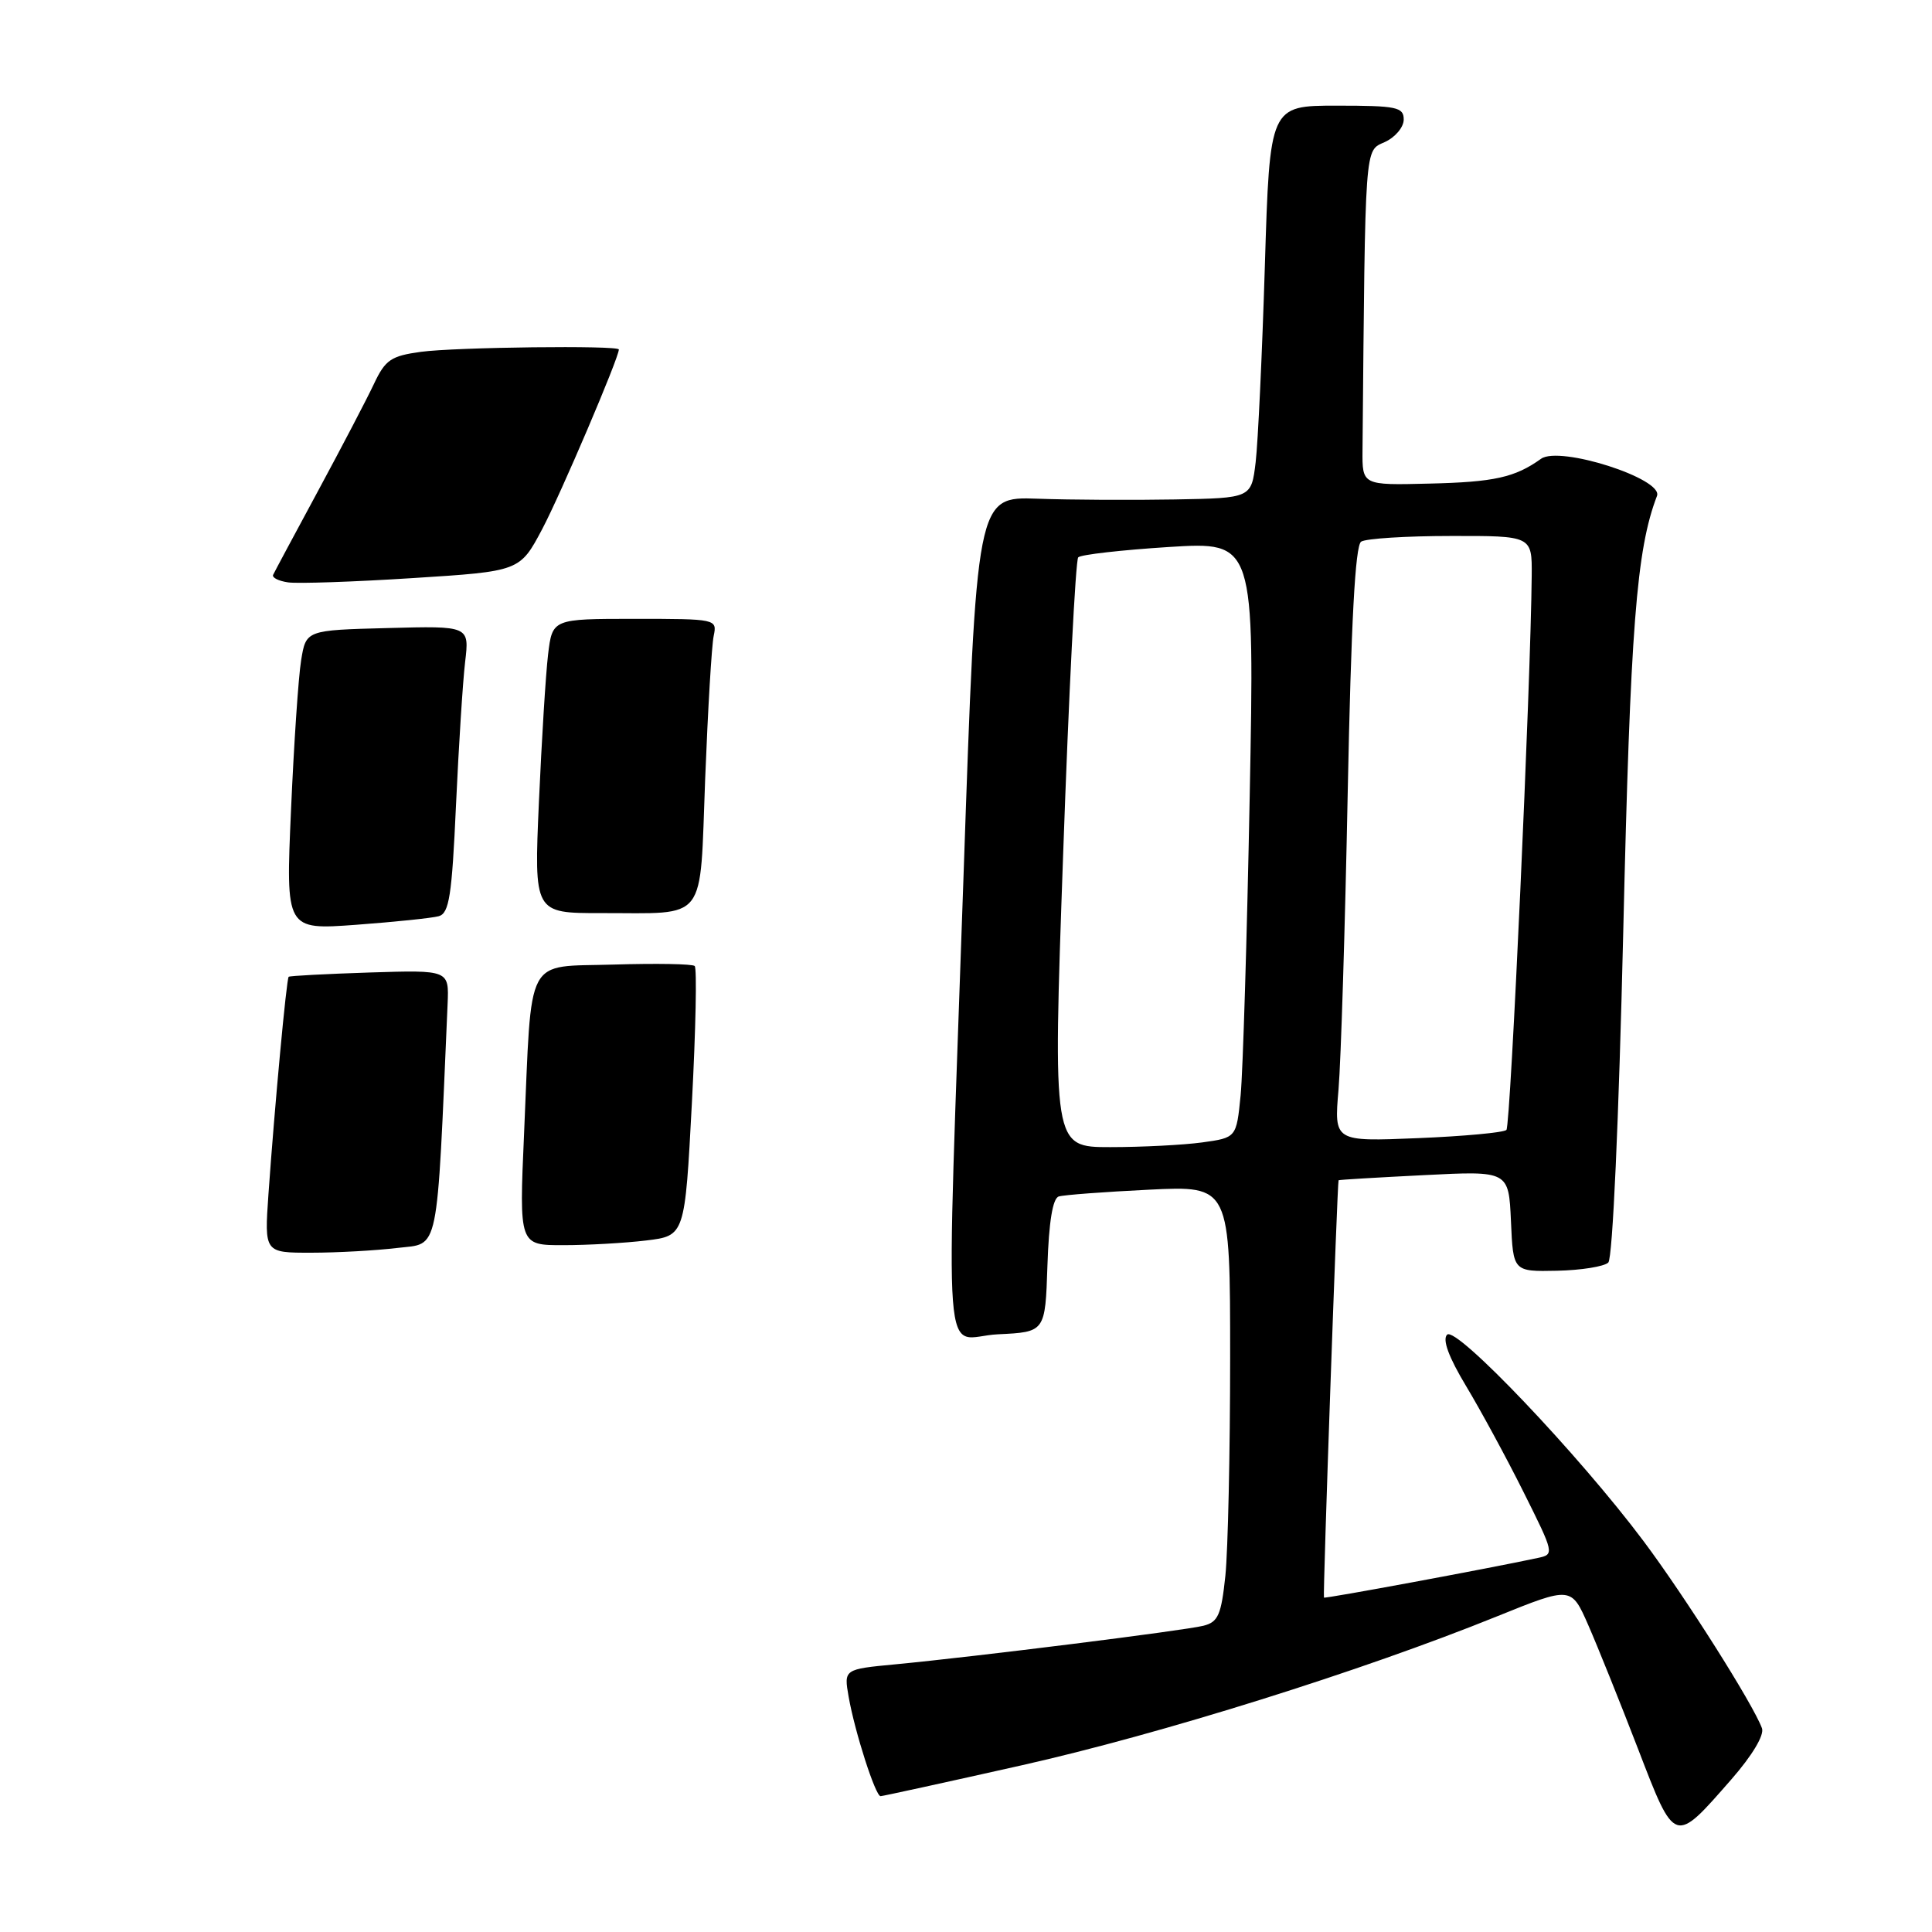 <?xml version="1.0" encoding="UTF-8" standalone="no"?>
<!DOCTYPE svg PUBLIC "-//W3C//DTD SVG 1.1//EN" "http://www.w3.org/Graphics/SVG/1.1/DTD/svg11.dtd" >
<svg xmlns="http://www.w3.org/2000/svg" xmlns:xlink="http://www.w3.org/1999/xlink" version="1.1" viewBox="0 0 256 256">
 <g >
 <path fill="currentColor"
d=" M 229.42 235.77 C 232.18 232.61 233.80 229.91 233.47 229.00 C 232.29 225.79 223.26 211.53 217.79 204.22 C 209.22 192.77 192.94 175.66 191.75 176.85 C 191.10 177.50 191.96 179.83 194.27 183.67 C 196.20 186.88 199.63 193.20 201.89 197.73 C 205.96 205.88 205.98 205.97 203.75 206.44 C 197.07 207.87 175.54 211.86 175.43 211.69 C 175.27 211.45 177.20 156.54 177.37 156.39 C 177.44 156.32 182.54 156.02 188.71 155.71 C 199.91 155.14 199.91 155.14 200.21 161.82 C 200.50 168.50 200.50 168.50 206.32 168.38 C 209.52 168.31 212.58 167.82 213.11 167.29 C 213.68 166.72 214.50 148.40 215.09 123.41 C 216.03 83.14 216.83 72.82 219.56 65.71 C 220.43 63.44 206.66 59.03 204.20 60.79 C 200.73 63.27 198.00 63.88 189.35 64.08 C 180.50 64.30 180.50 64.30 180.54 59.65 C 180.91 18.54 180.80 20.05 183.50 18.82 C 184.88 18.19 186.00 16.85 186.00 15.84 C 186.00 14.19 185.08 14.00 177.13 14.00 C 168.25 14.00 168.25 14.00 167.60 35.25 C 167.24 46.94 166.69 58.64 166.38 61.25 C 165.81 66.00 165.81 66.00 155.66 66.18 C 150.07 66.28 141.88 66.24 137.45 66.08 C 129.40 65.80 129.40 65.80 127.67 116.15 C 125.32 184.66 124.75 177.15 132.25 176.80 C 138.50 176.50 138.50 176.50 138.79 167.70 C 138.98 161.91 139.49 158.78 140.29 158.54 C 140.96 158.33 146.34 157.93 152.25 157.64 C 163.00 157.11 163.00 157.11 163.00 179.91 C 163.00 192.45 162.71 205.44 162.37 208.78 C 161.82 214.00 161.41 214.93 159.46 215.42 C 156.92 216.06 129.27 219.52 118.66 220.53 C 111.81 221.18 111.81 221.18 112.45 224.84 C 113.27 229.50 116.00 238.00 116.68 238.00 C 116.96 238.00 125.36 236.16 135.34 233.92 C 153.79 229.78 180.49 221.41 198.35 214.18 C 208.20 210.20 208.20 210.20 210.46 215.35 C 211.70 218.18 214.66 225.54 217.03 231.69 C 221.98 244.53 221.81 244.47 229.42 235.77 Z  M 35.57 158.25 C 36.39 146.62 37.96 129.70 38.25 129.43 C 38.39 129.30 43.22 129.05 49.00 128.86 C 59.50 128.53 59.50 128.53 59.31 133.02 C 57.84 166.79 58.27 164.69 52.65 165.36 C 49.82 165.70 44.69 165.99 41.26 165.99 C 35.03 166.00 35.03 166.00 35.57 158.25 Z  M 69.44 150.25 C 70.50 126.14 69.42 128.18 81.33 127.81 C 86.92 127.64 91.75 127.72 92.05 128.00 C 92.36 128.27 92.19 136.43 91.68 146.13 C 90.75 163.75 90.75 163.75 85.62 164.37 C 82.81 164.71 77.87 164.99 74.65 164.99 C 68.79 165.00 68.79 165.00 69.44 150.25 Z  M 38.56 107.36 C 38.94 98.64 39.54 89.70 39.90 87.50 C 40.55 83.50 40.55 83.50 51.37 83.22 C 62.20 82.93 62.20 82.93 61.63 87.72 C 61.32 90.35 60.78 98.90 60.42 106.72 C 59.88 118.69 59.52 121.01 58.14 121.40 C 57.24 121.65 52.31 122.16 47.18 122.54 C 37.86 123.22 37.86 123.22 38.56 107.36 Z  M 71.41 106.25 C 71.77 98.14 72.31 89.36 72.62 86.75 C 73.19 82.00 73.19 82.00 84.11 82.00 C 94.92 82.00 95.03 82.03 94.57 84.25 C 94.30 85.49 93.80 94.00 93.44 103.16 C 92.69 122.54 93.91 120.96 79.63 120.99 C 70.76 121.00 70.76 121.00 71.41 106.25 Z  M 38.19 77.17 C 36.92 76.99 36.02 76.54 36.19 76.17 C 36.36 75.80 39.05 70.78 42.17 65.00 C 45.29 59.22 48.61 52.87 49.55 50.87 C 51.05 47.68 51.81 47.16 55.77 46.62 C 60.31 46.00 82.00 45.74 82.00 46.31 C 82.00 47.42 74.28 65.51 71.85 70.10 C 68.88 75.70 68.88 75.70 54.69 76.60 C 46.89 77.10 39.46 77.35 38.19 77.17 Z  M 140.87 113.25 C 141.62 91.94 142.52 74.21 142.87 73.85 C 143.22 73.49 148.62 72.88 154.87 72.48 C 166.24 71.77 166.24 71.77 165.59 105.63 C 165.23 124.26 164.69 142.03 164.39 145.13 C 163.83 150.75 163.83 150.75 159.28 151.38 C 156.77 151.72 151.30 152.00 147.11 152.00 C 139.50 152.00 139.50 152.00 140.87 113.25 Z  M 177.36 144.38 C 177.68 140.60 178.23 122.88 178.58 105.00 C 179.03 82.45 179.57 72.28 180.36 71.77 C 180.99 71.36 186.34 71.02 192.25 71.02 C 203.00 71.00 203.00 71.00 202.96 76.25 C 202.84 90.35 200.16 149.18 199.61 149.72 C 199.26 150.07 193.98 150.56 187.88 150.81 C 176.77 151.27 176.77 151.27 177.36 144.38 Z "/>
</g>
</svg>